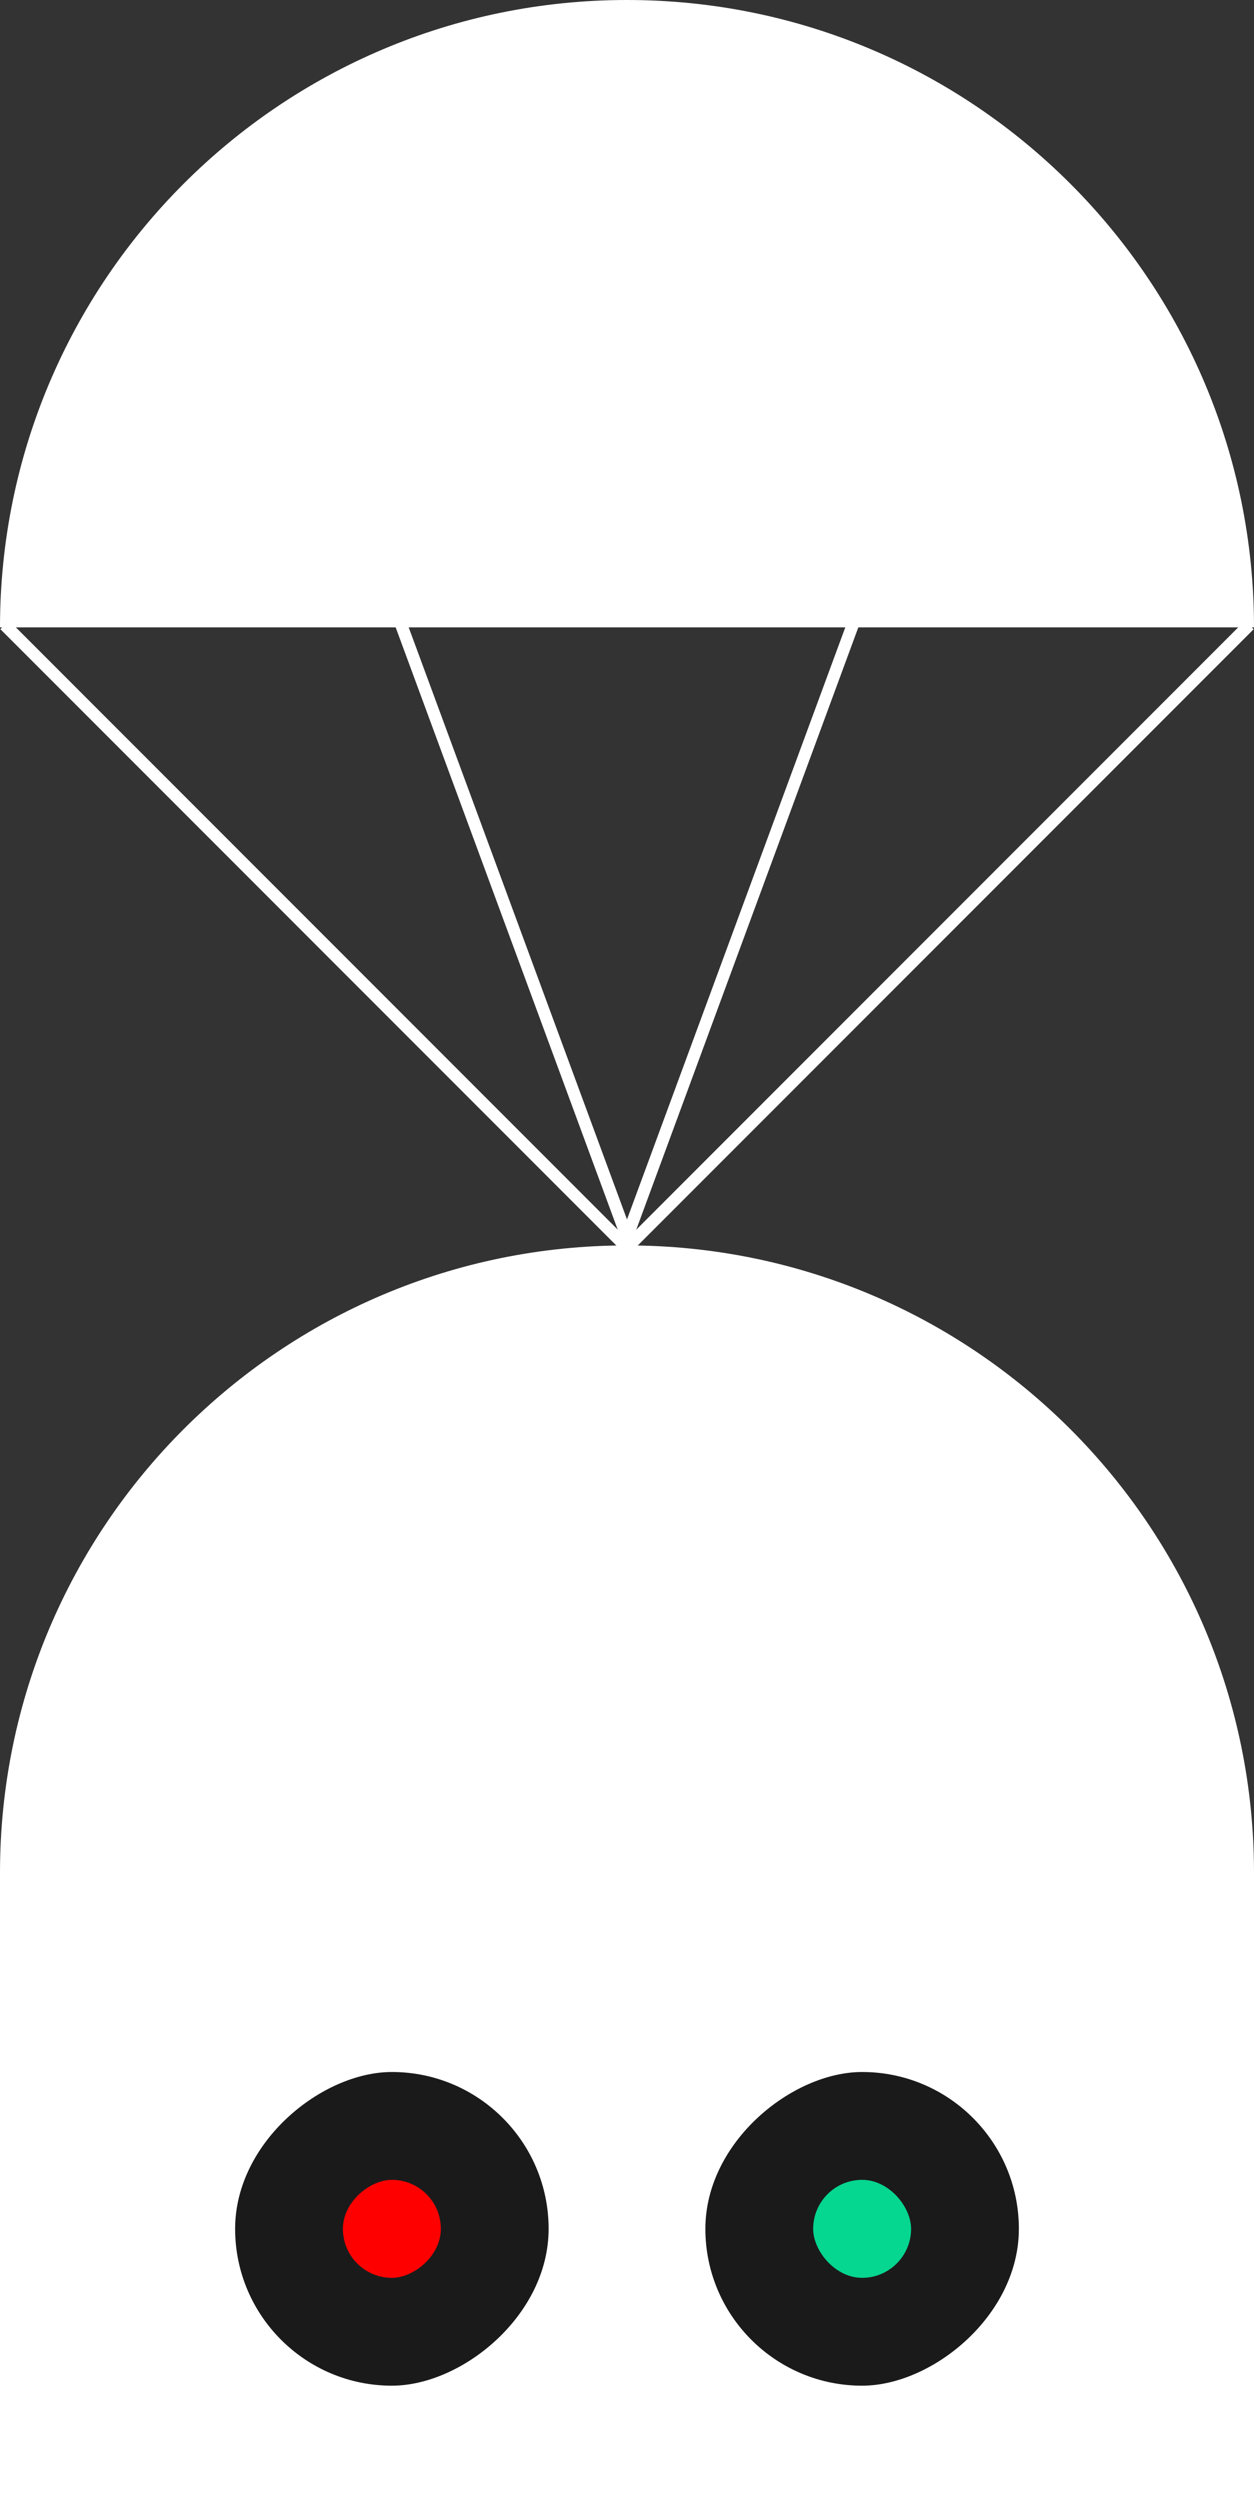 <?xml version="1.0" encoding="UTF-8"?>
<svg id="Layer_2" data-name="Layer 2" xmlns="http://www.w3.org/2000/svg" viewBox="0 0 200 398.51">
  <rect x="0" y="0" width="200" height="398.51" fill="#333333" stroke="none"/>
  <defs>
    <style>
      .cls-1 {
        fill: #fff;
      }

      .cls-2 {
        fill: #05d690;
      }

      .cls-3 {
        fill: red;
      }

      .cls-4 {
        fill: #1a1a1a;
      }
    </style>
  </defs>
  <g id="Layer_6" data-name="Layer 6">
    <g>
      <g>
        <path class="cls-1" d="M100,198.51h0C44.77,198.51,0,243.28,0,298.51h0v100h200v-100h0c0-55.23-44.77-100-100-100Z"/>
        <rect class="cls-4" x="112.5" y="330.26" width="50" height="50" rx="25" ry="25" transform="translate(492.76 217.76) rotate(90)"/>
        <rect class="cls-4" x="37.5" y="330.26" width="50" height="50" rx="25" ry="25" transform="translate(417.76 292.76) rotate(90)"/>
        <rect class="cls-2" x="129.69" y="347.45" width="15.62" height="15.62" rx="7.81" ry="7.81"/>
        <rect class="cls-3" x="54.69" y="347.45" width="15.62" height="15.62" rx="7.81" ry="7.81" transform="translate(417.76 292.76) rotate(90)"/>
      </g>
      <g>
        <path class="cls-1" d="M200,100h0C200,44.77,155.23,0,100,0h0C44.77,0,0,44.77,0,100h0s200,0,200,0Z"/>
        <g>
          <rect class="cls-1" x="49.89" y="78.84" width="1.95" height="141.74" transform="translate(-90.97 79.81) rotate(-45)"/>
          <rect class="cls-1" x="78.27" y="148.74" width="141.74" height="1.95" transform="translate(-62.18 149.31) rotate(-45)"/>
        </g>
        <g>
          <rect class="cls-1" x="81.51" y="96.3" width="1.95" height="106.83" transform="translate(-46.72 37.8) rotate(-20.25)"/>
          <rect class="cls-1" x="64.1" y="148.74" width="106.83" height="1.95" transform="translate(-63.62 208.14) rotate(-69.75)"/>
        </g>
      </g>
    </g>
  </g>
</svg>